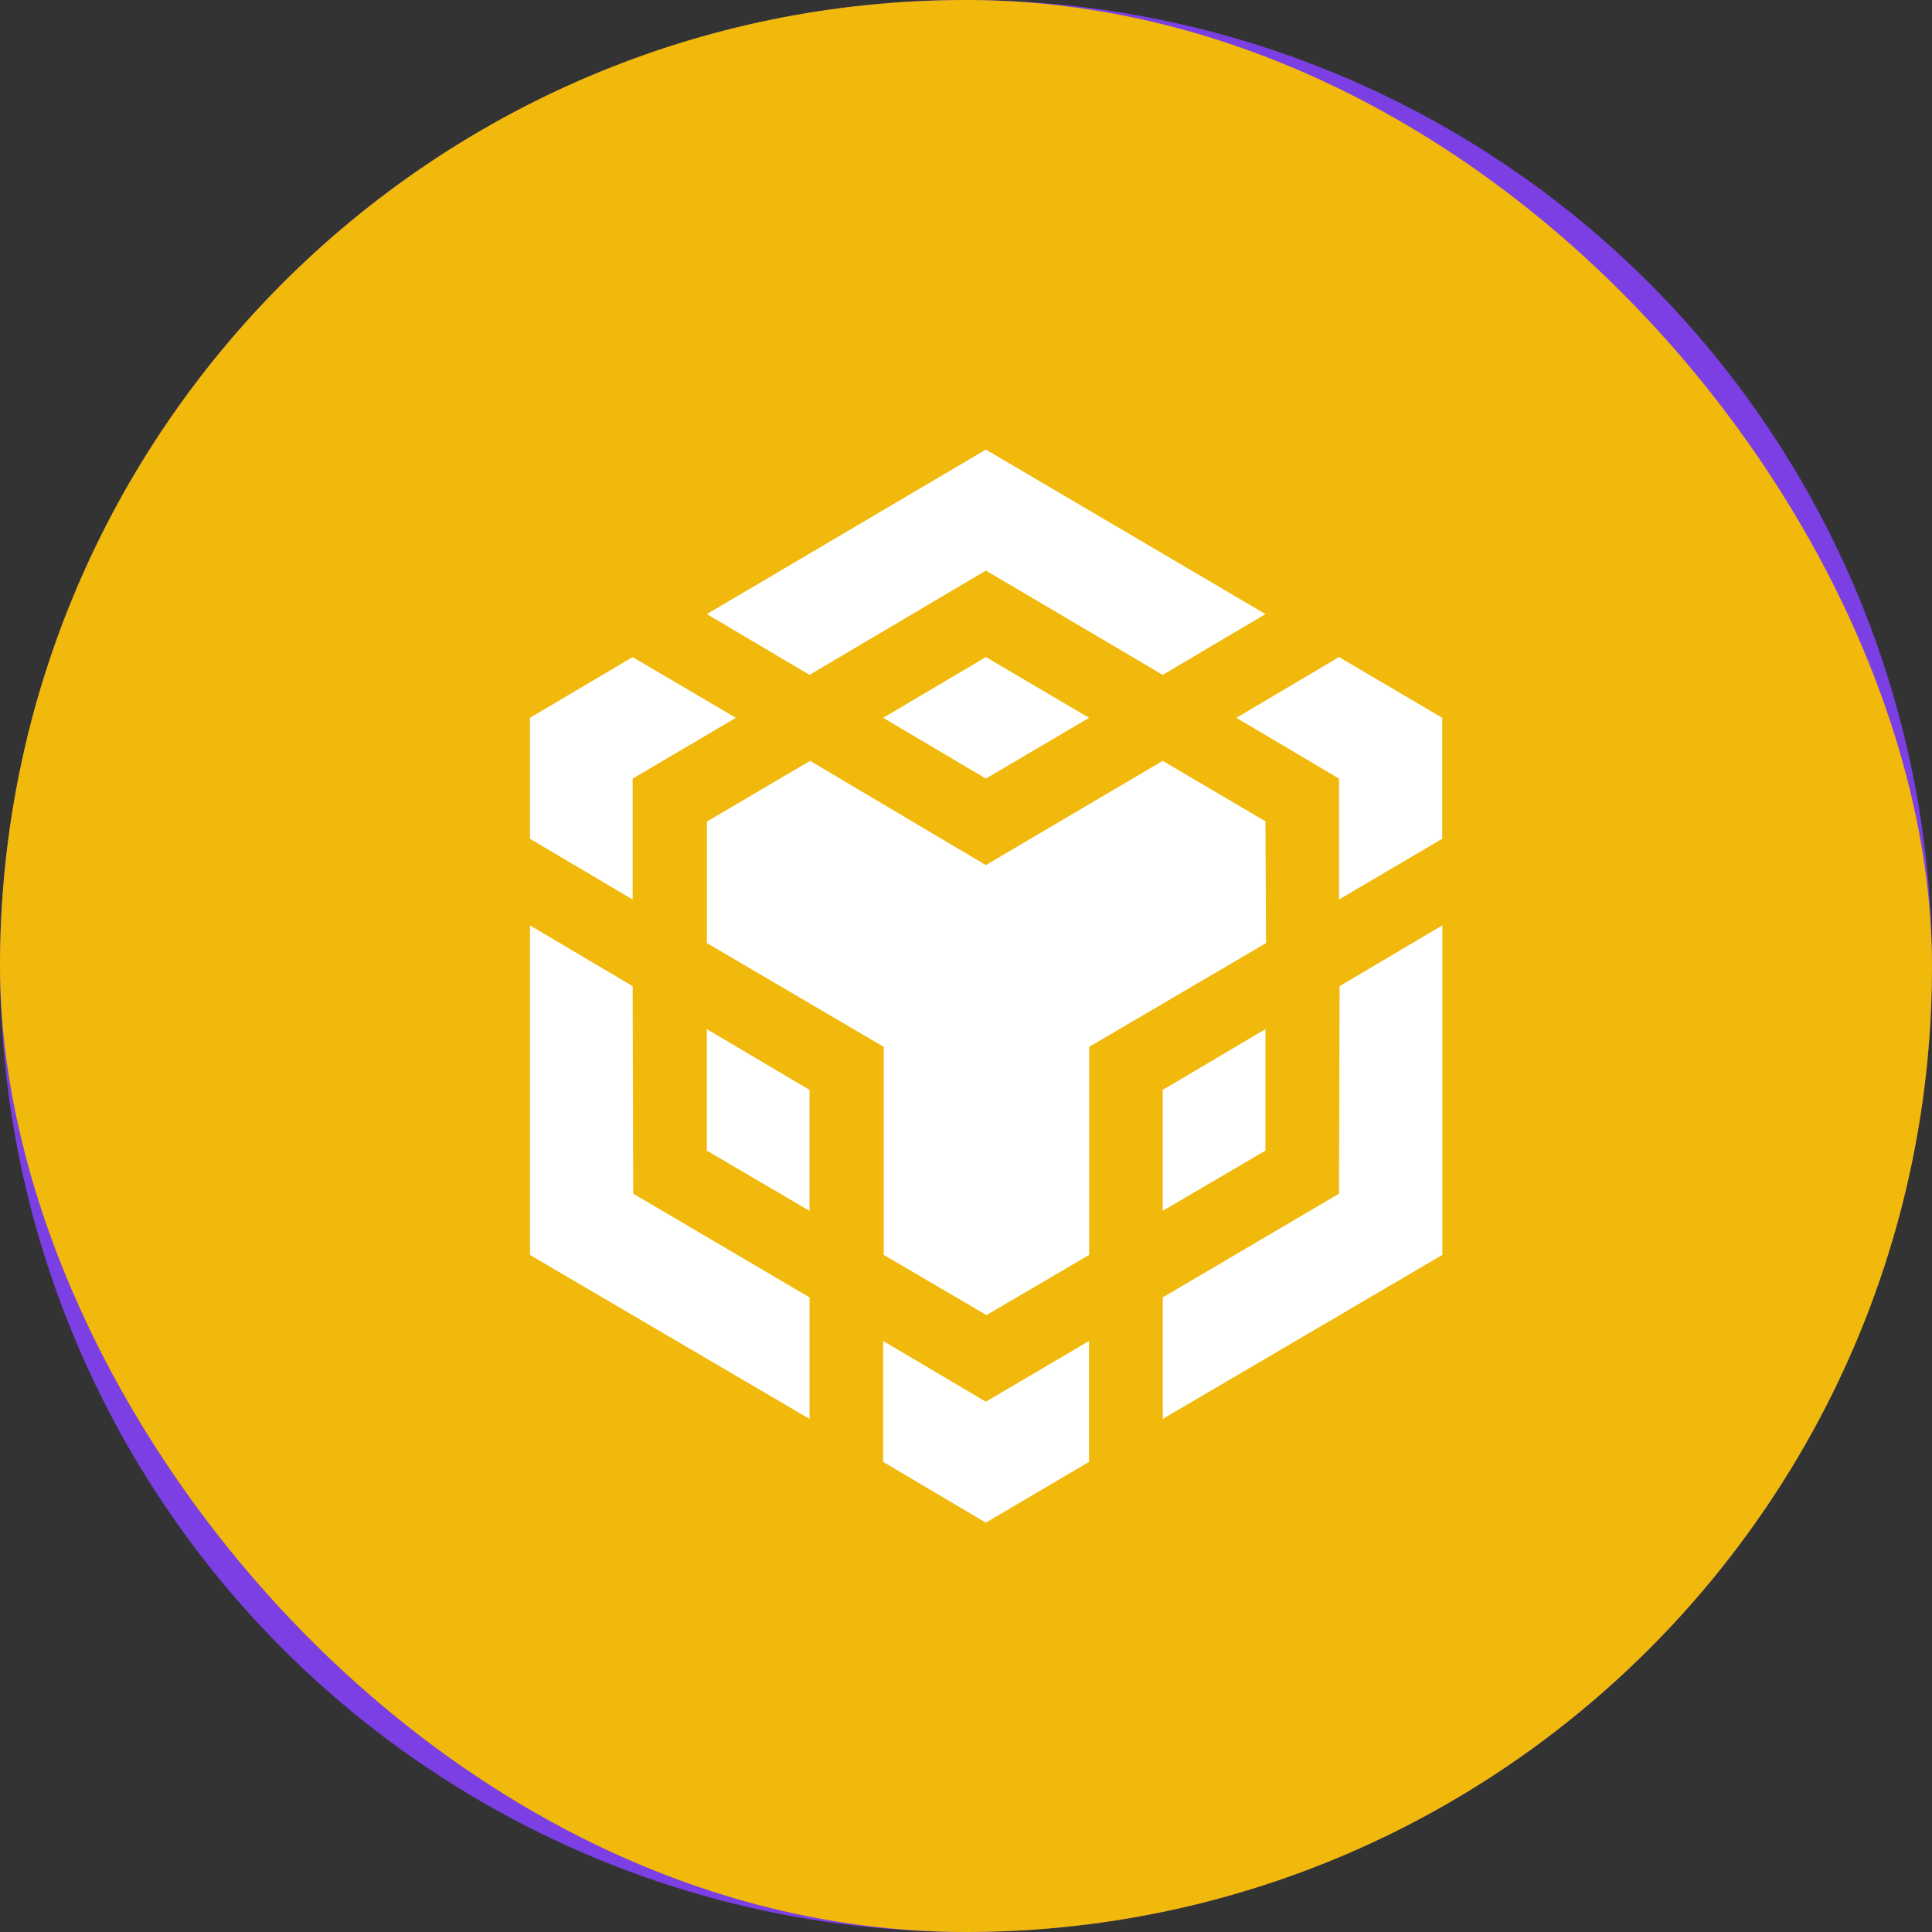 <svg width="48" height="48" viewBox="0 0 48 48" fill="none" xmlns="http://www.w3.org/2000/svg">
<rect x="0" y="0" width="48" height="48" fill="#333333" stroke="none"/>
<g clip-path="url(#clip0_611_96)">
<circle cx="24" cy="24" r="24" fill="#7B3FE3"/>
<path d="M25.088 27.605V28.766C25.088 29.377 25.088 30.049 25.088 30.66C25.088 30.783 25.148 30.905 25.268 30.966C26.889 31.883 28.45 32.86 30.071 33.777C30.191 33.838 30.251 33.838 30.371 33.777C31.992 32.799 33.553 31.883 35.173 30.966C35.294 30.905 35.354 30.844 35.354 30.66C35.354 28.766 35.354 26.872 35.354 25.039C35.354 24.917 35.294 24.794 35.173 24.733C33.553 23.817 31.992 22.839 30.371 21.922C30.251 21.861 30.131 21.861 30.011 21.922C26.169 24.183 22.327 26.444 18.485 28.705C17.765 29.133 16.984 29.377 16.144 29.011C15.543 28.766 15.003 28.399 14.463 28.033C13.082 27.238 11.641 26.383 10.261 25.589C9.42 25.1 9 24.367 9 23.389C9 21.189 9 18.989 9 16.79C9 15.812 9.42 15.079 10.261 14.59C12.062 13.551 13.863 12.512 15.663 11.412C16.564 10.863 17.464 10.863 18.365 11.412C20.166 12.451 21.907 13.49 23.708 14.529C24.608 15.079 25.088 15.873 25.028 16.912C25.028 17.401 25.028 17.89 25.028 18.378C25.028 18.501 24.968 18.562 24.848 18.684C24.008 19.173 23.107 19.662 22.267 20.212C22.087 20.334 22.027 20.273 22.027 20.089C22.027 19.173 22.027 18.256 22.027 17.34C22.027 17.156 21.967 17.095 21.847 17.034C20.286 16.117 18.665 15.201 17.104 14.223C16.984 14.162 16.864 14.162 16.684 14.223C15.123 15.14 13.562 16.056 11.941 17.034C11.761 17.156 11.701 17.217 11.701 17.401C11.701 19.234 11.701 21.067 11.701 22.9C11.701 23.083 11.761 23.145 11.882 23.267C13.442 24.183 15.003 25.1 16.624 26.078C16.804 26.2 16.924 26.2 17.044 26.078C20.946 23.756 24.848 21.495 28.75 19.173C29.591 18.684 30.431 18.684 31.212 19.173C33.072 20.273 34.873 21.311 36.734 22.411C37.575 22.9 38.055 23.695 37.995 24.672C37.995 26.811 37.995 28.95 37.995 31.149C37.995 32.188 37.575 32.921 36.674 33.41C34.873 34.449 33.072 35.488 31.271 36.587C30.371 37.138 29.471 37.138 28.57 36.587C26.769 35.488 24.908 34.449 23.047 33.349C22.267 32.86 21.847 32.188 21.847 31.271C21.847 30.721 21.847 30.11 21.847 29.561C21.847 29.438 21.847 29.377 21.967 29.316C22.867 28.766 23.768 28.277 24.668 27.727C24.968 27.605 25.028 27.605 25.088 27.605Z" fill="white"/>
<rect width="48" height="48" rx="24" fill="#F0B90B"/>
<path fill-rule="evenodd" clip-rule="evenodd" d="M24.5 5C35.27 5 44 13.73 44 24.5C44 35.27 35.27 44 24.5 44C13.73 44 5 35.27 5 24.5C5 13.73 13.73 5 24.5 5Z" fill="#F0B90B"/>
<path d="M15.718 24.5L15.732 29.656L20.113 32.234V35.253L13.168 31.18V22.992L15.718 24.5ZM15.718 19.344V22.348L13.166 20.839V17.834L15.718 16.325L18.282 17.834L15.718 19.344ZM21.943 17.834L24.494 16.325L27.058 17.834L24.494 19.344L21.943 17.834Z" fill="white"/>
<path d="M17.561 28.587V25.569L20.112 27.078V30.083L17.561 28.587ZM21.942 33.316L24.493 34.825L27.057 33.316V36.32L24.493 37.83L21.942 36.32V33.316ZM30.717 17.834L33.268 16.325L35.832 17.834V20.839L33.268 22.348V19.344L30.717 17.834ZM33.268 29.656L33.282 24.5L35.834 22.991V31.178L28.889 35.252V32.233L33.268 29.656Z" fill="white"/>
<path d="M31.439 28.587L28.887 30.083V27.078L31.439 25.569V28.587Z" fill="white"/>
<path d="M31.44 20.412L31.454 23.431L27.06 26.009V31.178L24.509 32.673L21.957 31.178V26.009L17.563 23.431V20.412L20.126 18.903L24.493 21.493L28.887 18.903L31.451 20.412H31.44ZM17.562 15.257L24.494 11.17L31.44 15.257L28.888 16.767L24.494 14.176L20.113 16.767L17.562 15.257Z" fill="white"/>
</g>
<defs>
<clipPath id="clip0_611_96">
<rect width="48" height="48" fill="white"/>
</clipPath>
</defs>
</svg>
